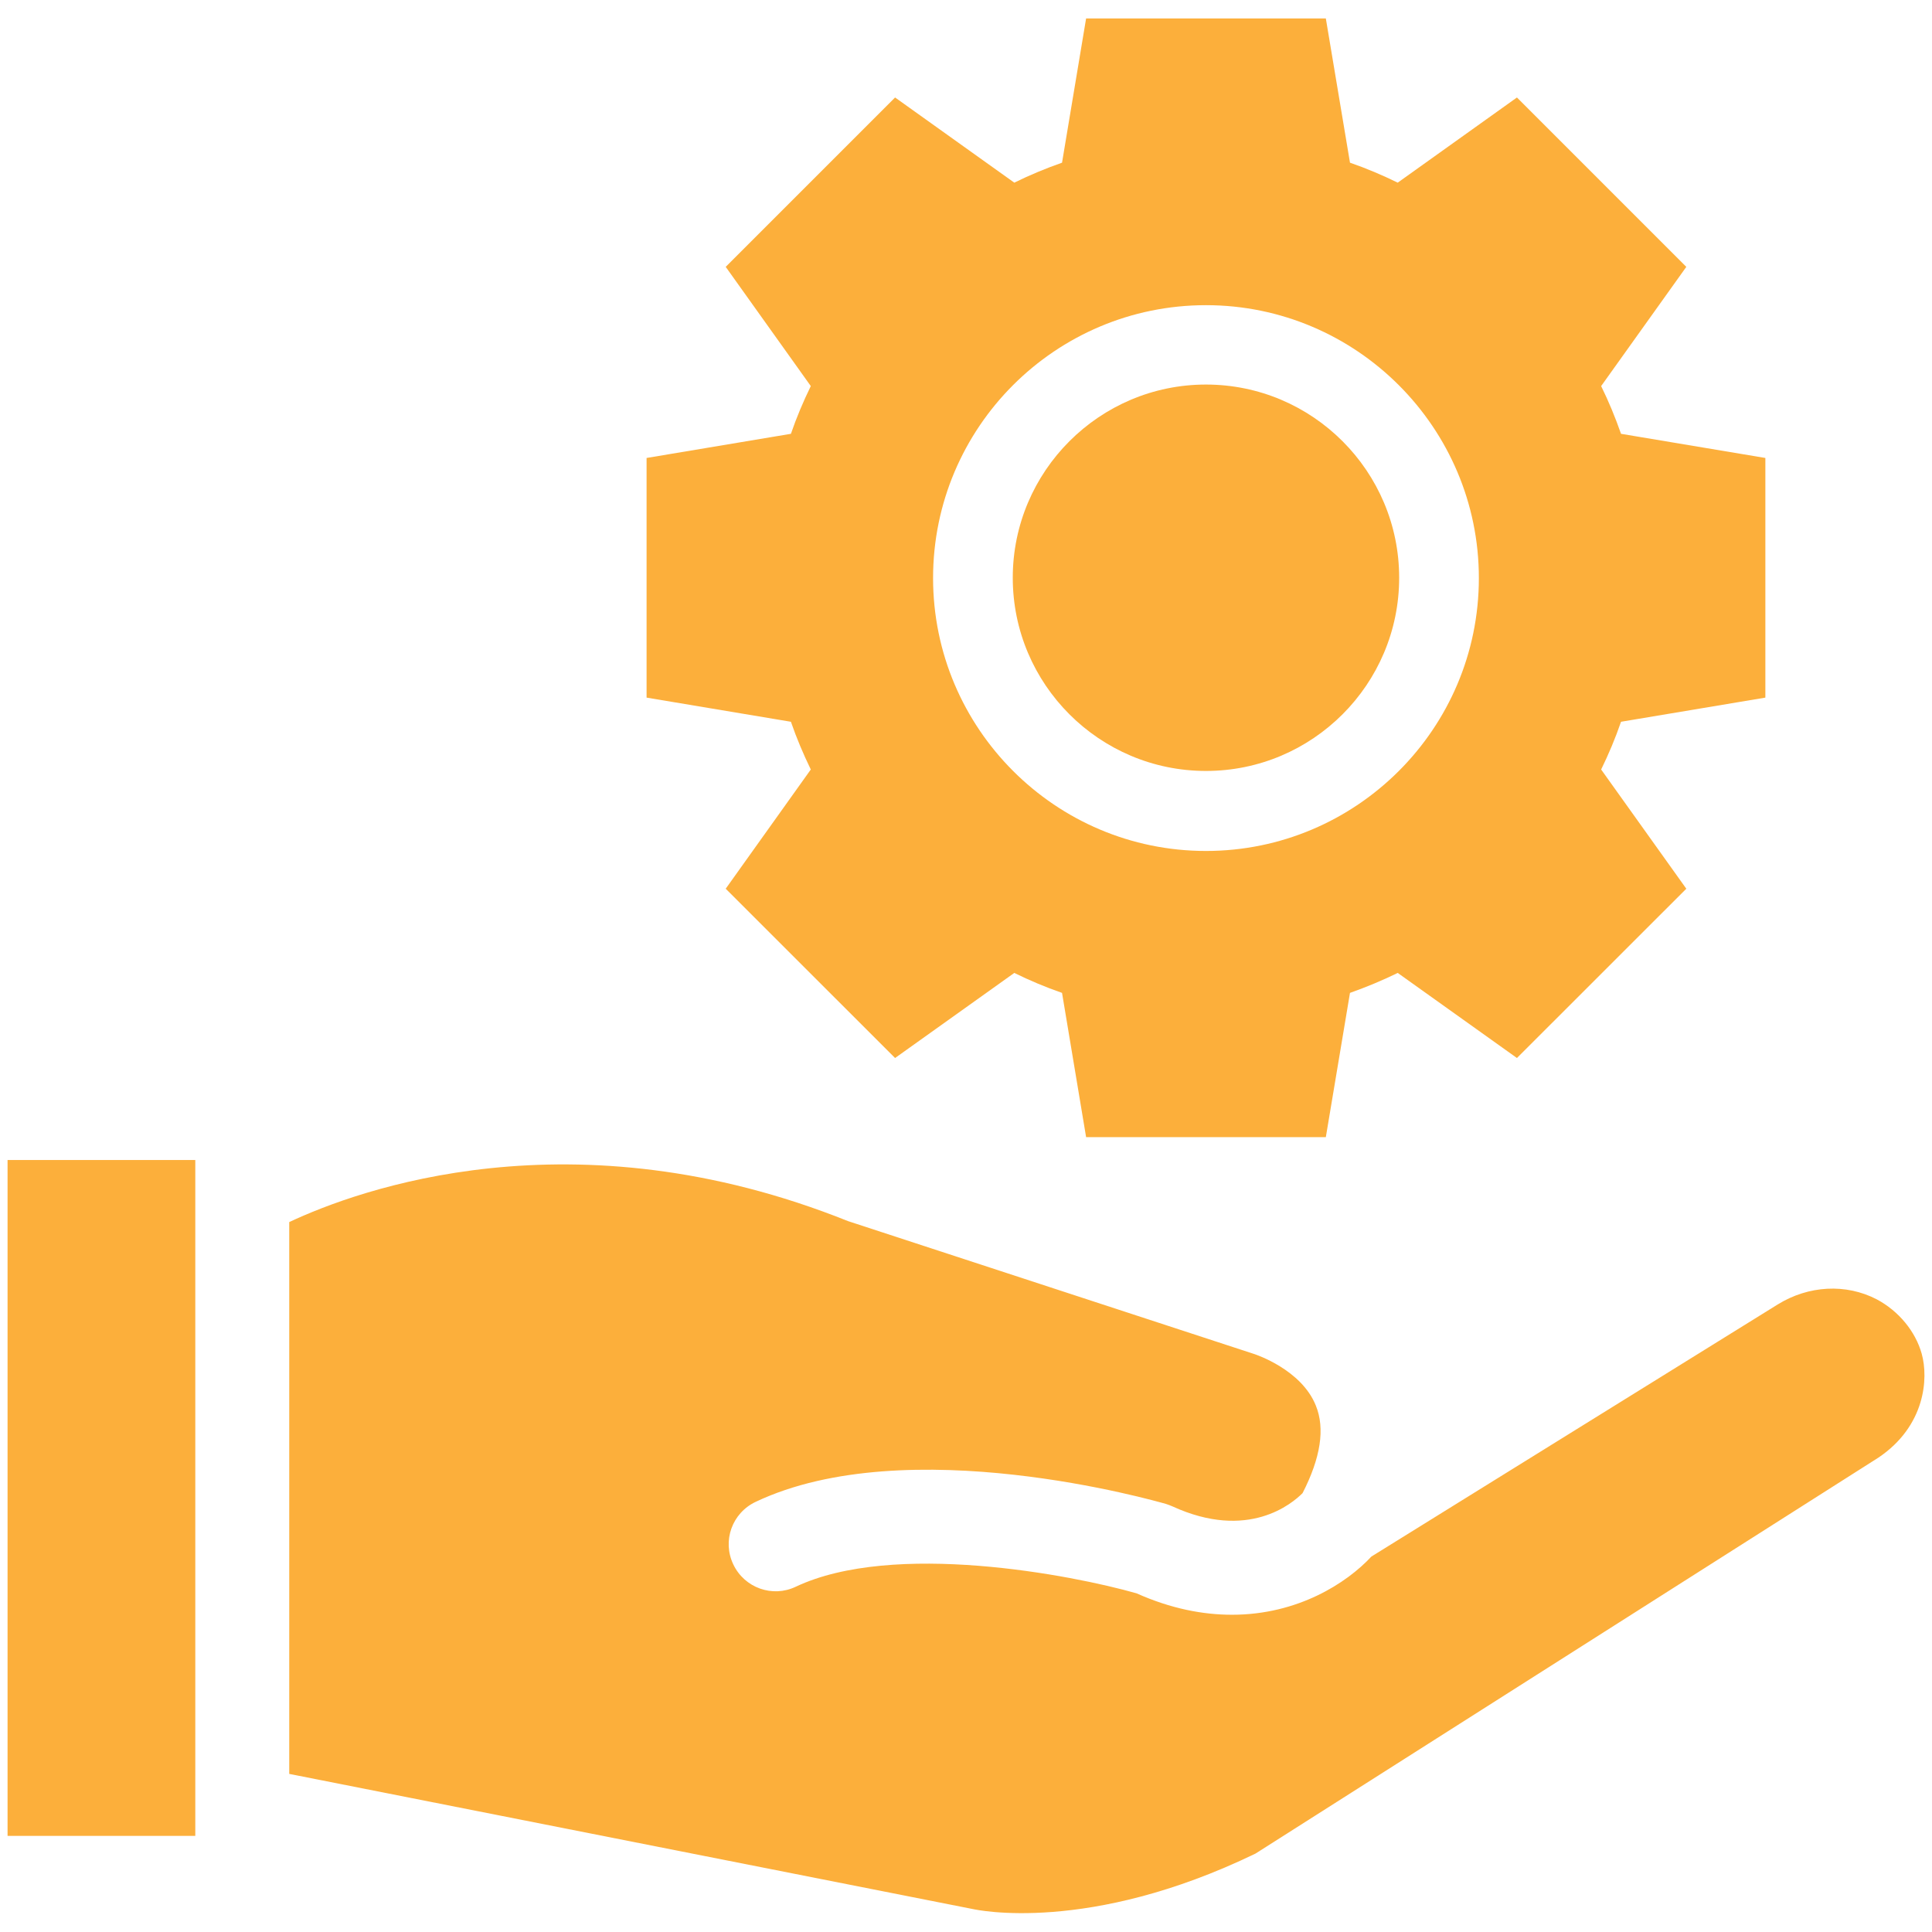 <svg xmlns="http://www.w3.org/2000/svg" width="24" height="24" viewBox="0 0 24 24" fill="none">
  <g clip-path="url(#clip0_79_21502)">
    <path d="M23.872 16.816C23.794 16.538 23.587 16.287 23.314 16.141C22.931 15.942 22.466 15.968 22.084 16.204L17.036 19.336C16.729 19.666 16.121 20.059 15.304 20.059C14.944 20.059 14.546 19.984 14.119 19.793C13.316 19.564 11.1 19.137 9.885 19.711C9.596 19.849 9.248 19.726 9.109 19.433C8.97 19.141 9.094 18.796 9.386 18.657C11.276 17.761 14.355 18.646 14.486 18.683C14.512 18.691 14.539 18.702 14.565 18.713C15.506 19.144 16.054 18.676 16.181 18.548C16.406 18.109 16.462 17.746 16.346 17.461C16.166 17.011 15.596 16.827 15.589 16.823L10.534 15.169C7.11 13.797 4.44 14.783 3.593 15.181V22.036L12.09 23.716C12.127 23.723 13.519 24.031 15.596 23.026L23.336 18.106C23.914 17.716 23.959 17.127 23.872 16.816Z" fill="#FCAF3B"/>
    <path d="M0.094 14.41H2.426V22.806H0.094V14.41Z" fill="#FCAF3B"/>
    <path d="M14.981 9.577C16.305 9.577 17.381 8.501 17.381 7.177C17.381 5.854 16.305 4.777 14.981 4.777C13.658 4.777 12.581 5.854 12.581 7.177C12.581 8.501 13.658 9.577 14.981 9.577Z" fill="#FCAF3B"/>
    <path d="M10.072 9.559L9.015 11.04L11.119 13.143L12.6 12.086C12.791 12.18 12.986 12.262 13.193 12.334L13.492 14.126H16.47L16.77 12.334C16.973 12.262 17.171 12.18 17.363 12.086L18.844 13.143L20.948 11.04L19.89 9.559C19.984 9.367 20.066 9.172 20.137 8.966L21.93 8.666V5.689L20.137 5.389C20.066 5.186 19.984 4.987 19.89 4.796L20.948 3.315L18.844 1.211L17.363 2.269C17.171 2.175 16.976 2.092 16.77 2.021L16.47 0.229H13.492L13.193 2.021C12.99 2.092 12.791 2.175 12.6 2.269L11.119 1.211L9.015 3.315L10.072 4.796C9.979 4.987 9.896 5.182 9.825 5.389L8.032 5.689V8.666L9.825 8.966C9.896 9.172 9.979 9.367 10.072 9.559ZM14.981 3.791C16.852 3.791 18.371 5.314 18.371 7.181C18.371 9.052 16.849 10.571 14.981 10.571C13.11 10.571 11.591 9.049 11.591 7.181C11.591 5.31 13.11 3.791 14.981 3.791Z" fill="#FCAF3B"/>
  </g>
  <defs>
    <clipPath id="clip0_79_21502">
      <rect width="24" height="24" fill="white"/>
    </clipPath>
  </defs>
</svg>
